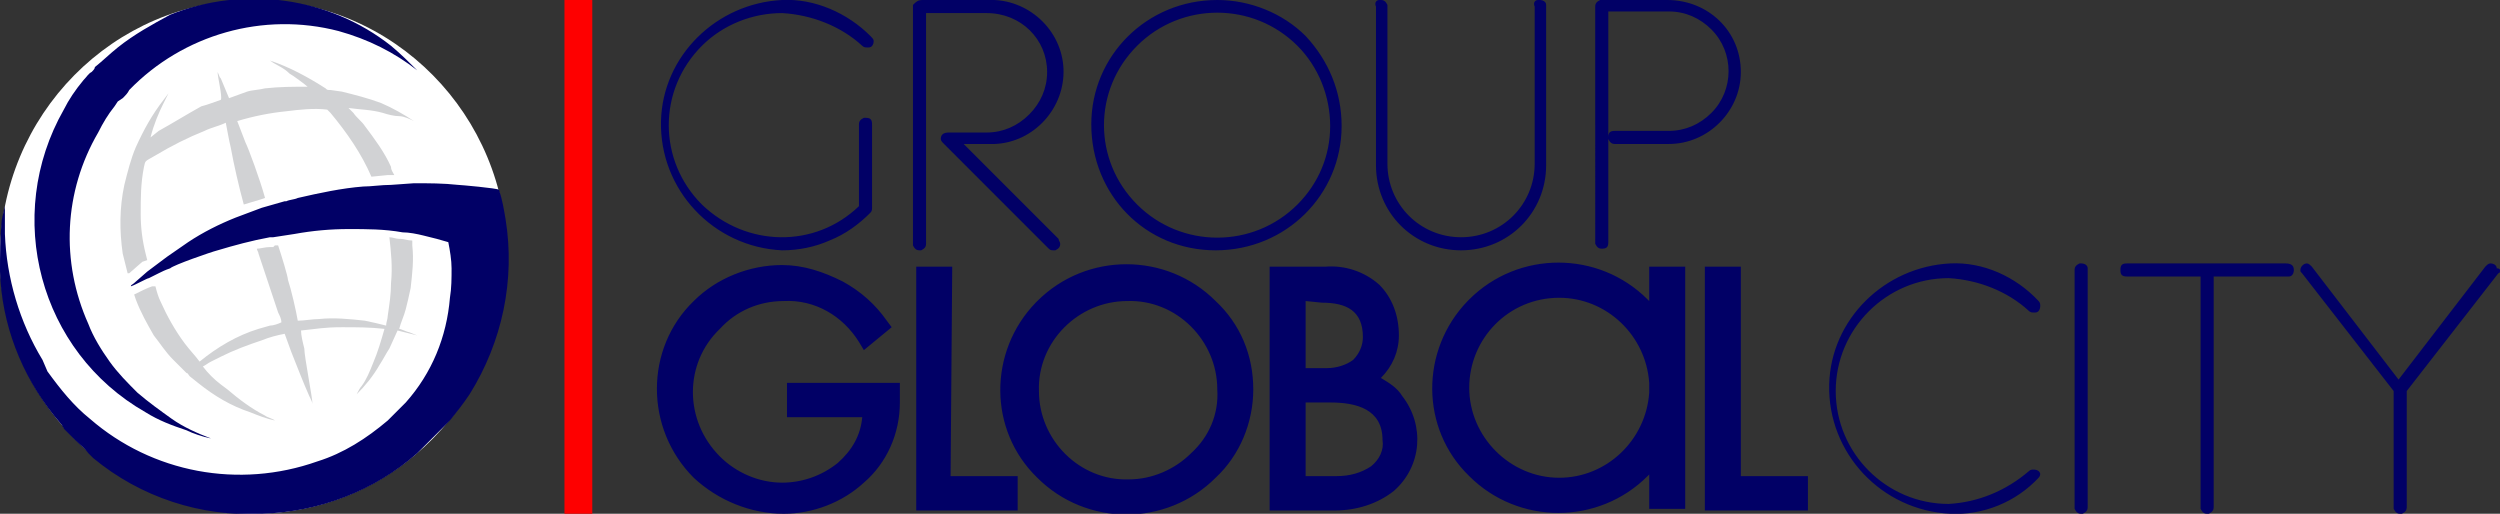<svg version="1.1" id="Layer_1" xmlns="http://www.w3.org/2000/svg" x="0" y="0" viewBox="0 0 152.8 31.4" xml:space="preserve"><rect x="0" y="0" width="152.8" height="31.4" fill="#333333" stroke="none"/><style>.st1{fill-rule:evenodd;clip-rule:evenodd;fill:#010066}</style><ellipse cx="15.5" cy="15.7" rx="15.5" ry="15.7" fill-rule="evenodd" clip-rule="evenodd" fill="#fff"/><path class="st1" d="M12.9 26.8c-.8-.3-1.7-.7-2.4-1.2s-1.4-1-2.1-1.6c-.6-.6-1.2-1.2-1.7-1.9s-1-1.5-1.3-2.3C3.7 16 3.9 11.7 6 8.1c.3-.6.6-1.1 1-1.6l.2-.3.3-.2c.2-.2.3-.3.4-.5 3.3-3.4 8.2-4.8 12.8-3.6 1.8.5 3.4 1.3 4.8 2.4-.5-.5-1-1-1.6-1.5-3.8-3-9-3.7-13.5-1.9-1.1.6-2.2 1.2-3.2 2-.5.4-.9.8-1.4 1.2 0 .1-.1.2-.2.3-.2.1-.3.3-.5.5-.5.6-.9 1.2-1.2 1.8-3.7 6.5-1.5 14.8 5 18.5.8.5 1.6.8 2.5 1.1.4.2 1 .4 1.5.5z"/><path class="st1" d="M23.9 11.3c-.6 0-1.2.1-1.7.1-1.3.1-2.7.4-4 .7-.2.1-.5.1-.7.2h-.1l-1.4.4c-.5.2-1.1.4-1.6.6-1 .4-2 .9-2.9 1.5l-1.3.9-1.2.9-.8.7c-.1.1-.2.1-.2.2.3-.1 1-.5 1.1-.5l.6-.3c.2-.1.4-.2.7-.3.2-.2 2.5-1 2.9-1.1 1-.3 2.1-.6 3.2-.8h.2l1.3-.2c1.1-.2 2.2-.3 3.3-.3 1.1 0 2.2 0 3.3.2.4 0 .9.1 1.3.2l.8.2.7.2c.1.5.2 1.1.2 1.6 0 .6 0 1.2-.1 1.8-.2 2.4-1.1 4.6-2.7 6.4l-.1.1-1 1c-1.3 1.1-2.7 2-4.3 2.5-4.8 1.7-10.1.7-13.9-2.6-1-.8-1.8-1.8-2.6-2.9l-.3-.7C1.2 19.7.4 17 .3 14.3V12.6s-.2.8-.2.9c-.1 1-.1 2.1-.1 3.1.1 3.2 1.3 6.3 3.3 8.8l.5.6c0 .1.1.1.1.2l.4.4.3.3c.4.4.5.4.8.8l.3.3c2.9 2.4 6.6 3.6 10.3 3.4 3.5-.1 6.9-1.4 9.5-3.7l1.1-1.1.3-.3.3-.3.3-.3c.4-.5.8-1 1.2-1.6 2-3.2 2.8-7 2.2-10.7-.1-.6-.2-1.2-.4-1.8-.1-.1-2.4-.3-2.5-.3-.9-.1-1.8-.1-2.7-.1l-1.4.1zm80.3 5h2.2v12.8h4.1v2.1h-6.3V16.3zm-3.4 7.1c-.2-2.9-2.6-5.2-5.5-5.2-3.1 0-5.5 2.5-5.5 5.5s2.5 5.5 5.5 5.5c2.9 0 5.3-2.3 5.5-5.2v-.6zm0-7.1h2.2v14.8h-2.2V29l-.1.1c-3 3-7.9 3-10.9 0-3-2.9-3-7.7-.1-10.7l.1-.1c3-3 7.9-3 10.9 0l.1.1v-2.1zm-21 8.3v4.5h1.9c.8 0 1.5-.2 2.1-.6.5-.4.8-1 .7-1.6 0-1.9-1.6-2.3-3.2-2.3h-1.5zm0-6.2v4.1h1.3c.6 0 1.2-.2 1.6-.5.4-.4.6-.9.6-1.4 0-1.6-1-2.1-2.5-2.1l-1-.1zm4.6 4.7c.5.3 1 .6 1.3 1.1 1.4 1.8 1.2 4.3-.5 5.8-1 .8-2.3 1.2-3.6 1.2h-4V16.3H81c1.2-.1 2.4.3 3.3 1.1.8.8 1.2 1.9 1.2 3.1 0 1-.4 1.9-1.1 2.6zm-10 .7c0-3-2.5-5.5-5.5-5.4-3 0-5.5 2.5-5.4 5.5 0 3 2.5 5.5 5.5 5.4 1.4 0 2.8-.6 3.8-1.6 1.1-1 1.7-2.4 1.6-3.9zm2.2 0c0 2-.8 4-2.3 5.4-3 3-7.9 3-10.9 0-3-2.9-3-7.7-.1-10.7l.1-.1c3-3 7.9-3 10.9 0 1.5 1.4 2.3 3.3 2.3 5.4zm-18.5 5.3h4.1v2.1H56V16.3h2.2l-.1 12.8zm-5.4-3.6h-4.6v-2.1H55v1.2c0 1.9-.8 3.7-2.2 4.9-1.3 1.2-3.1 1.9-4.9 1.9-2 0-4-.8-5.5-2.2-3-3-3-7.9 0-10.8 1.4-1.4 3.4-2.2 5.4-2.2 1.3 0 2.5.4 3.7 1 1.1.6 2 1.4 2.7 2.4l.3.4-1.7 1.4-.3-.5c-1-1.6-2.7-2.6-4.6-2.5-1.5 0-2.9.6-3.9 1.7-2.2 2.1-2.2 5.6 0 7.8 1 1 2.4 1.6 3.8 1.6 1.2 0 2.4-.4 3.4-1.2.9-.8 1.4-1.7 1.5-2.8zm72 3.4c0 .1 0 .2-.1.3-1.4 1.5-3.4 2.3-5.4 2.2-4.2-.2-7.5-3.7-7.4-7.9.1-4 3.4-7.2 7.4-7.4 2-.1 4 .8 5.4 2.3.1.1.1.2.1.3 0 .2-.1.4-.3.4h-.1c-.1 0-.2 0-.3-.1-1.3-1.2-3.1-1.9-4.9-2-3.8 0-6.9 3.1-6.9 6.9 0 3.8 3.1 6.9 6.9 6.9 1.8-.1 3.5-.8 4.9-2 .1-.1.2-.1.3-.1.2 0 .4.1.4.3v-.1zm2.9 2.1c0 .2-.1.3-.3.4h-.1c-.2 0-.3-.1-.4-.3V16.5c0-.2.1-.3.3-.4h.1c.2 0 .4.1.4.3V31zm12.6-14.5c0 .2-.1.4-.3.4h-4.6V31c0 .2-.1.3-.3.4h-.1c-.2 0-.3-.1-.4-.3V16.9H130c-.3 0-.4-.1-.4-.4s.1-.4.4-.4h9.7c.3 0 .5.1.5.4 0-.1 0 0 0 0zm12.6 0c0 .1 0 .2-.1.2l-5.6 7.2V31c0 .2-.1.3-.3.4h-.1c-.2 0-.3-.1-.4-.3v-7.2l-5.6-7.2c-.1-.1-.1-.1-.1-.2 0-.2.2-.4.4-.4.1 0 .2.1.3.2l5.3 6.9 5.3-6.9c.1-.1.2-.2.3-.2.2 0 .4.1.4.3.2 0 .2.1.2.1zm-99.4-14c0 .2-.1.4-.3.4H53c-.1 0-.2 0-.3-.1-1.3-1.2-3.1-1.9-4.9-2-1.8 0-3.6.7-4.9 2-2.7 2.7-2.7 7 0 9.7 2.7 2.6 6.9 2.7 9.6.1v-5c0-.2.1-.3.3-.4h.1c.3 0 .4.1.4.4v5.1c0 .1 0 .2-.1.3-.7.7-1.5 1.3-2.5 1.7-.9.4-1.9.6-2.9.6-4.2-.2-7.5-3.7-7.4-7.9.1-4 3.4-7.2 7.4-7.4 2-.1 4 .8 5.4 2.2.1.1.2.2.2.3zm11.4 12.4c0 .2-.1.3-.3.4h-.1c-.1 0-.2 0-.3-.1l-6.4-6.4c-.1-.1-.2-.2-.2-.3 0-.3.2-.4.5-.4h2.3c1 0 1.9-.4 2.6-1.1.7-.7 1.1-1.6 1.1-2.6 0-2-1.6-3.6-3.7-3.6h-3.7v14.1c0 .2-.1.3-.3.4h-.1c-.2 0-.3-.1-.4-.3V.3c.2-.2.3-.3.6-.3h4c2.4-.1 4.5 1.8 4.6 4.2s-1.8 4.5-4.2 4.6h-1.9l5.8 5.8c0 .1.1.2.1.3zM82 7.7c0 4.2-3.4 7.6-7.7 7.6s-7.6-3.4-7.6-7.7c0-4.2 3.4-7.6 7.7-7.6 2 0 4 .8 5.4 2.2C81.2 3.7 82 5.6 82 7.7zm-.7 0c0-1.8-.7-3.6-2-4.9-2.7-2.7-7.1-2.7-9.8 0-2.7 2.7-2.7 7 0 9.7 2.7 2.7 7.1 2.7 9.8 0 1.3-1.3 2-3 2-4.8zm13.2 2.4c0 2.9-2.3 5.2-5.2 5.2-2.9 0-5.2-2.3-5.2-5.2V.4c-.1-.2 0-.4.2-.4h.1c.2 0 .3.1.4.3V10c0 2.5 2 4.5 4.5 4.5s4.5-2 4.5-4.5V.4c-.1-.2 0-.4.2-.4h.1c.2 0 .4.1.4.3v9.8zm11.9-5.7c0 2.4-2 4.4-4.4 4.4h-3.3c-.2 0-.3-.1-.4-.3v-.1c0-.3.1-.4.4-.4h3.3c1 0 1.9-.4 2.6-1.1 1.4-1.4 1.4-3.7 0-5.1-.7-.7-1.6-1.1-2.6-1.1h-3.7v14.1c0 .3-.1.4-.4.4-.2 0-.3-.1-.4-.3V.4c0-.2.1-.3.3-.4h4.1c2.5 0 4.5 1.9 4.5 4.4z"/><path fill-rule="evenodd" clip-rule="evenodd" fill="#fe0000" d="M36.2 0h-1.7v31.4h1.7V0z"/><path d="M9 15.9l-.1-.4c-.2-.8-.3-1.6-.3-2.4 0-1 0-1.9.2-2.9.1-.4 0-.3.7-.7 1-.6 2-1.1 3-1.5.4-.2.9-.3 1.3-.5.1.5.2 1.1.3 1.5.2 1.1.5 2.4.8 3.5.3-.1.7-.2 1-.3l.3-.1c-.3-1.1-1-3-1.2-3.4l-.5-1.3c1-.3 2-.5 3-.6.8-.1 1.7-.2 2.5-.1l.2.2c1 1.2 1.9 2.5 2.5 3.9l1-.1h.4c-.1-.2-.2-.3-.2-.5-.4-.9-1-1.7-1.6-2.5-.2-.3-.5-.5-.7-.8l-.3-.3c.7.1 1.4.1 2.1.3.3.1.7.2 1 .2s.7.2.9.3c-.6-.4-1.3-.8-2-1.1-.8-.3-1.6-.5-2.4-.7l-.7-.1c-.2 0-.2 0-.3-.1-1.1-.7-2.2-1.3-3.4-1.7.4.3.8.4 1.2.8.2.1 1 .7 1.1.8-.9 0-1.7 0-2.6.1-.4.1-.8.1-1.1.2s-.8.3-1.1.4l-.5-1.2c-.1-.1-.1-.2-.2-.4 0 .3.3 1.5.2 1.7-.3.1-.8.3-1.2.4-.9.5-1.7 1-2.6 1.5l-.5.4c.2-.8.5-1.5.8-2.1l.3-.6-.3.4C9.3 7 8.8 7.9 8.3 9c-.3.7-.5 1.5-.7 2.3-.3 1.4-.3 2.8-.1 4.2l.3 1.2h.1l.8-.7.3-.1zm6.7-.7c0 .1.1.2.1.3l1.2 3.6c.1.2.2.4.2.6-.2.1-.5.2-.7.2l-.7.2c-1.3.4-2.5 1.1-3.6 2-.3-.4-.6-.7-.9-1.1-.6-.8-1.1-1.7-1.5-2.6-.1-.2-.2-.5-.3-.9h-.2c-.3.1-.7.3-1.1.5l.1.3c.3.8.7 1.5 1.1 2.2.4.5.7 1 1.2 1.5l.8.8c.1 0 .1.1.2.2l.5.4c1 .8 2 1.4 3.2 1.8.5.2 1 .4 1.5.5-.1-.1-.5-.2-.6-.3-.8-.4-1.6-1-2.3-1.6l-.4-.3c-.4-.3-.8-.7-1.1-1.1.2-.1.3-.2.5-.3l.6-.3c.8-.4 1.6-.7 2.5-1 .5-.2.9-.3 1.4-.4.1.3.3.8.4 1.1.4 1 .7 1.8 1.1 2.7.1.2.2.4.2.5 0-.4-.5-2.9-.5-3.4-.1-.4-.2-.8-.2-1.1 1-.1 1.4-.2 2.5-.2.9 0 1.7 0 2.6.1-.2.7-.4 1.4-.7 2.1-.2.5-.4 1-.7 1.4-.1.1-.2.3-.3.5.5-.5 1-1.1 1.4-1.8.2-.3.4-.7.6-1l.5-1.1 1.2.3-.5-.2c-.1 0-.5-.2-.6-.2.1-.4.3-.8.4-1.2.1-.4.2-.8.3-1.3.1-.9.2-1.7.1-2.6v-.3c-.3 0-.5-.1-.7-.1h-.1c-.2 0-.4-.1-.6-.1.1.9.2 1.8.1 2.8 0 .7-.1 1.3-.2 2 0 .2-.1.4-.1.6-.4-.1-.8-.2-1.3-.3-.9-.1-1.9-.2-2.8-.1-.4 0-.9.1-1.3.1-.1-.6-.4-1.9-.6-2.5 0-.2-.4-1.5-.6-2.1h-.2l-.1.1h-.2c-.3 0-.6.1-.8.1z" fill="#d1d2d4" fill-rule="evenodd" clip-rule="evenodd"/></svg>